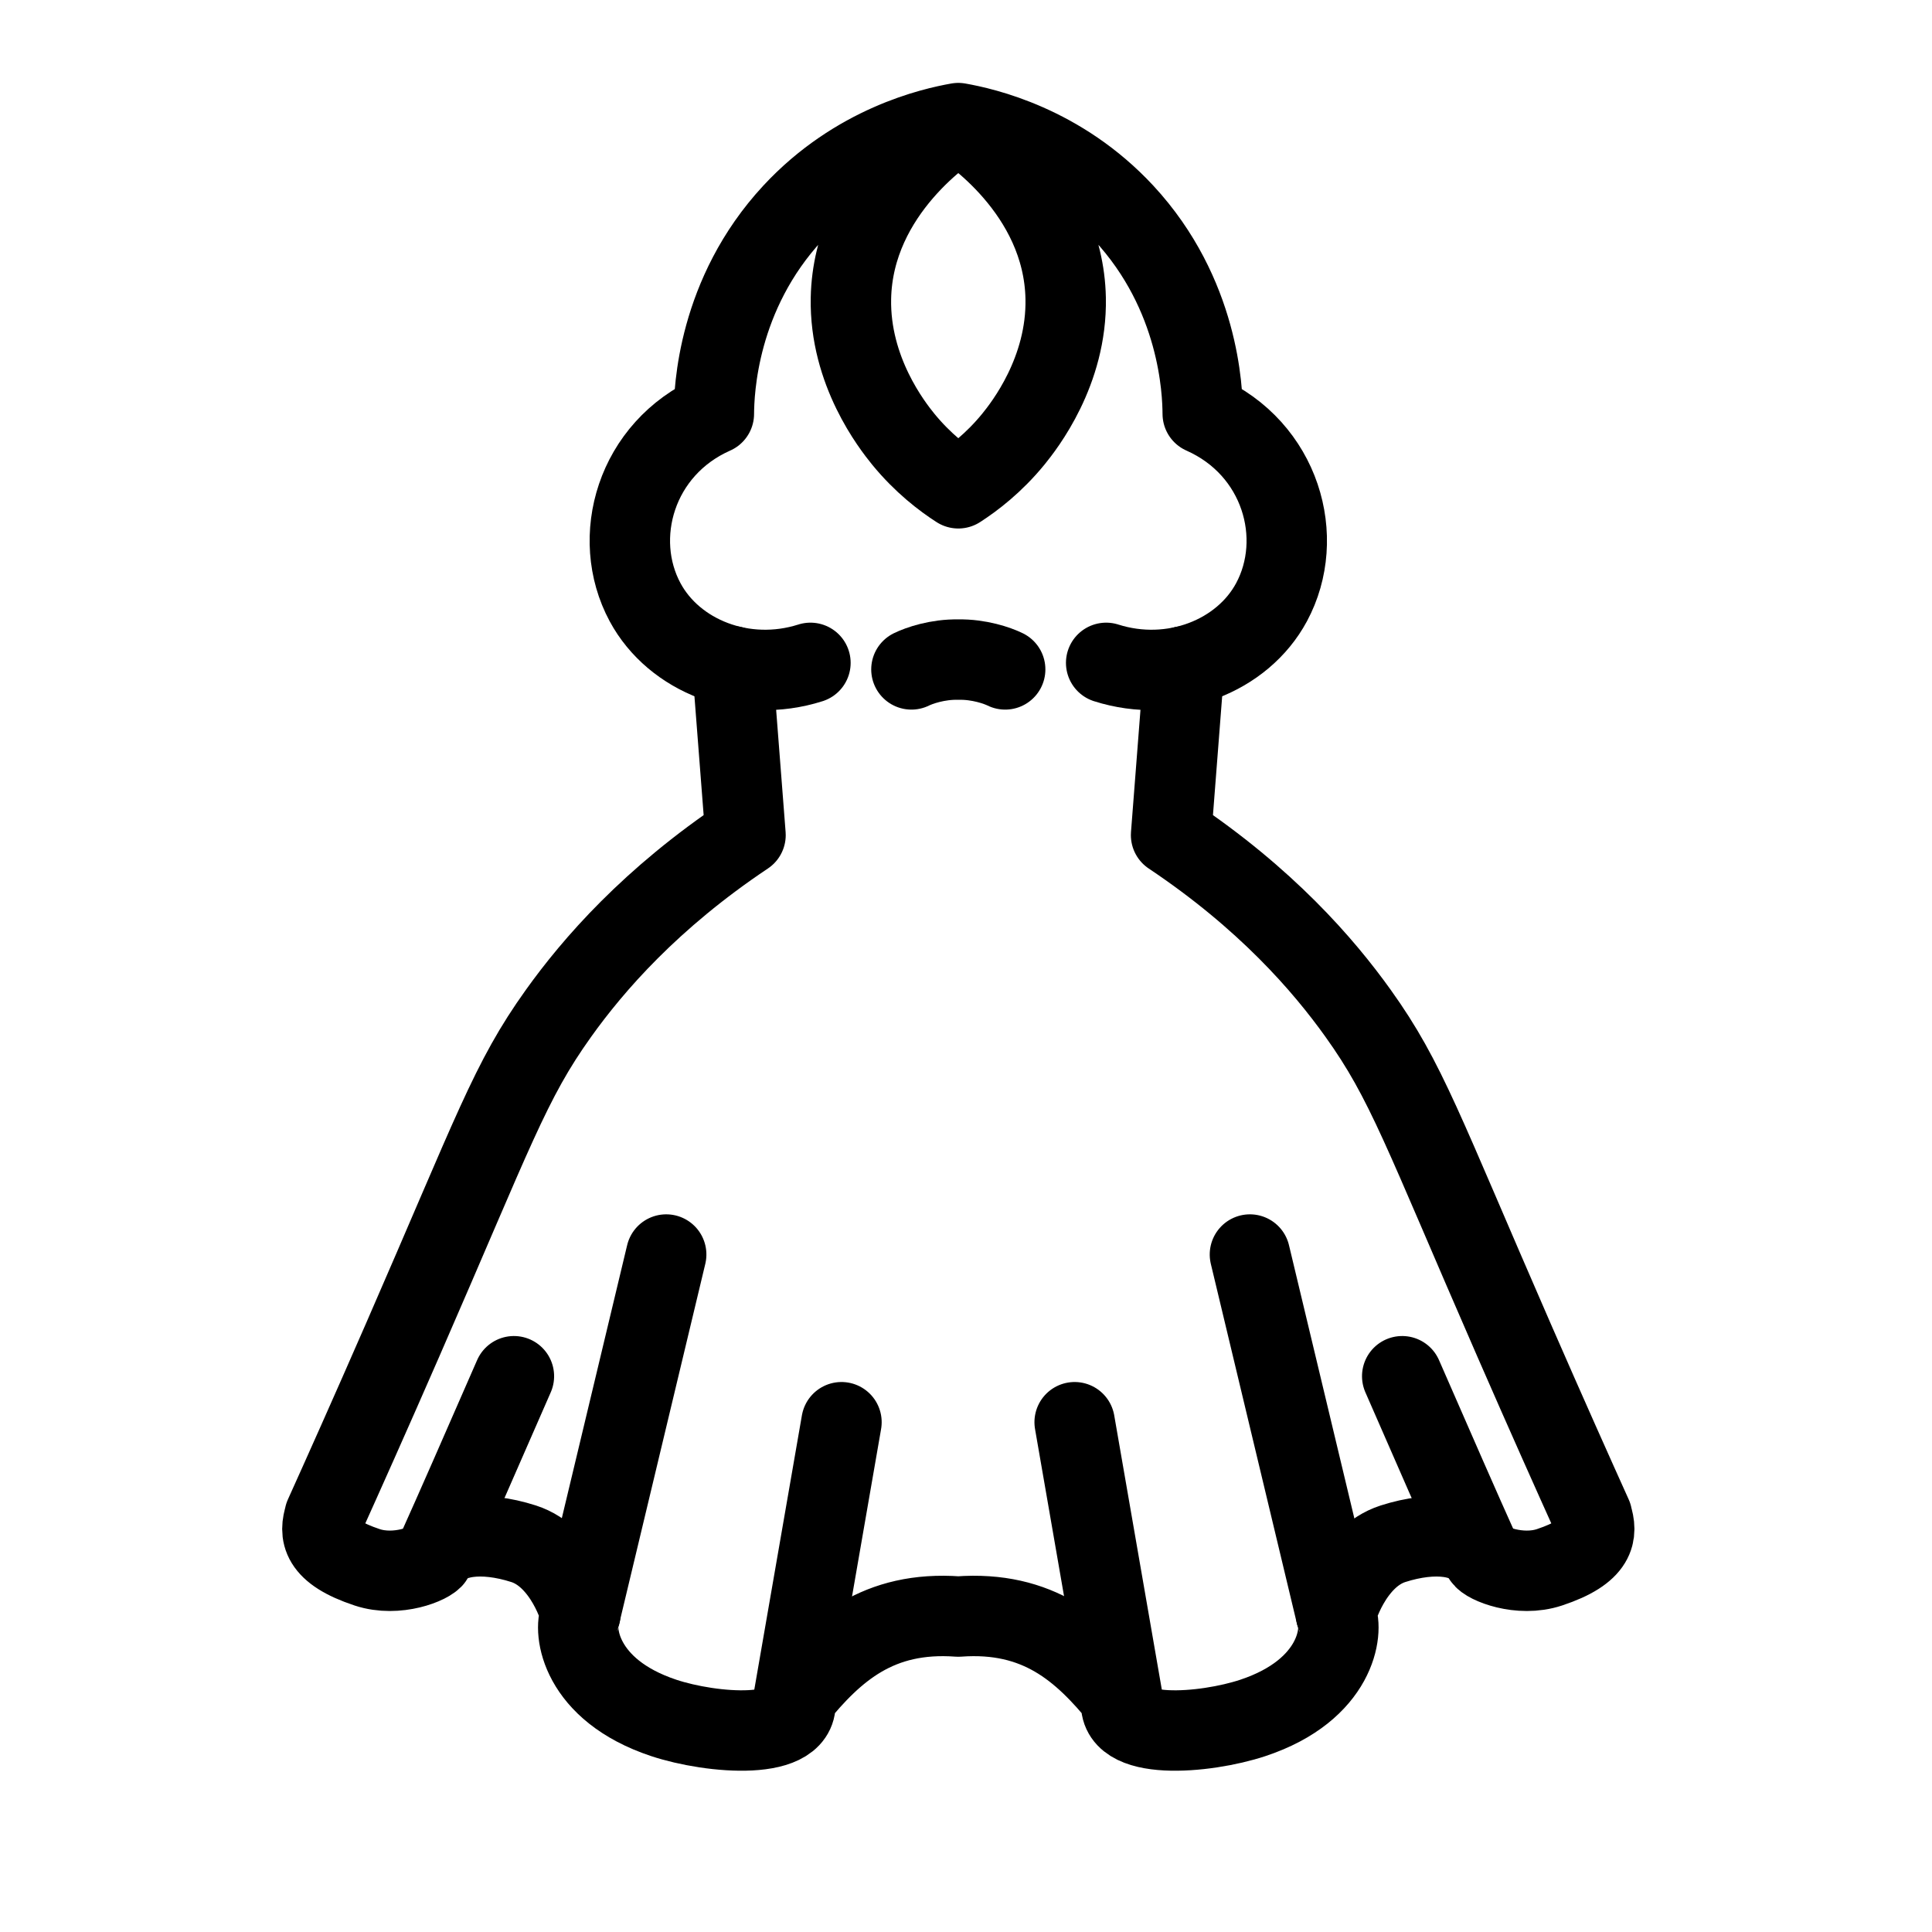 <?xml version="1.0" encoding="UTF-8" standalone="no"?>
<!DOCTYPE svg PUBLIC "-//W3C//DTD SVG 1.1//EN" "http://www.w3.org/Graphics/SVG/1.1/DTD/svg11.dtd">
<svg width="100%" height="100%" viewBox="0 0 24 24" version="1.1" xmlns="http://www.w3.org/2000/svg"
    xmlns:xlink="http://www.w3.org/1999/xlink" xml:space="preserve" xmlns:serif="http://www.serif.com/"
    style="fill-rule:evenodd;clip-rule:evenodd;stroke-linecap:round;stroke-linejoin:round;stroke-miterlimit:10;">
    <g transform="matrix(1,0,0,1,-107,0)">
        <g id="vintage" transform="matrix(0.198,0,0,0.198,148.106,1.404)">
            <rect x="-208" y="-7" width="121" height="121" style="fill:none;" />
            <g transform="matrix(-2.153,4.851,4.851,2.153,-173.76,89.247)">
                <path d="M-1.599,-1.04C-0.622,-1.034 0.138,-1.03 0.642,-1.033"
                    style="fill:none;fill-rule:nonzero;stroke:currentColor;stroke-width:0.95px;" />
            </g>
            <g transform="matrix(1.235,-5.161,-5.161,-1.235,-158.181,88.108)">
                <path d="M-1.673,2.121L2.688,2.121"
                    style="fill:none;fill-rule:nonzero;stroke:currentColor;stroke-width:0.95px;" />
            </g>
            <g transform="matrix(-0.86,5.237,5.237,0.86,-147.955,93.54)">
                <path d="M-1.911,-1.623L1.383,-1.653"
                    style="fill:none;fill-rule:nonzero;stroke:currentColor;stroke-width:0.95px;" />
            </g>
            <g transform="matrix(1.274,0,0,1.274,-211.185,-299.285)">
                <path
                    d="M47.693,262.317C48.072,262.13 48.981,261.813 50.002,261.834C51.022,261.813 51.931,262.13 52.31,262.317"
                    style="fill:none;stroke:currentColor;stroke-width:3.96px;" />
            </g>
            <g transform="matrix(1.274,0,0,1.274,-211.185,-299.285)">
                <path
                    d="M38.879,262.163L39.523,270.477C34.853,273.598 32.019,276.869 30.315,279.252C27.919,282.598 27.148,285.006 22.64,295.335C21.011,299.069 19.657,302.09 18.794,304.002L18.801,304.005C18.535,304.851 18.543,305.757 20.889,306.535C22.371,307.026 24.005,306.341 24.164,306.039C24.735,304.948 26.552,304.719 28.597,305.376C30.639,306.032 31.43,308.794 31.397,308.864C31.033,309.635 31.348,312.572 35.493,313.951C37.836,314.731 42.376,315.121 41.955,312.989C43.901,310.585 46.07,308.67 50.001,308.96L50.002,308.96C53.933,308.67 56.103,310.585 58.048,312.989C57.627,315.121 62.167,314.731 64.51,313.951C68.655,312.572 68.97,309.635 68.606,308.864C68.573,308.794 69.364,306.032 71.406,305.376C73.451,304.719 75.269,304.948 75.84,306.039C75.998,306.341 77.633,307.026 79.115,306.535C81.461,305.757 81.469,304.851 81.202,304.005L81.209,304.002C80.347,302.09 78.992,299.069 77.363,295.335C72.855,285.006 72.084,282.598 69.688,279.252C67.984,276.869 65.151,273.598 60.48,270.477L61.125,262.163"
                    style="fill:none;stroke:currentColor;stroke-width:3.96px;" />
            </g>
            <g transform="matrix(1.274,0,0,1.274,-211.185,-299.285)">
                <path
                    d="M42.72,261.995C39.45,263.037 36.004,261.658 34.579,259.012C32.866,255.833 34.11,251.439 37.964,249.731C37.973,248.598 38.135,243.848 41.852,239.839C44.968,236.481 48.731,235.639 50.002,235.414C49.622,235.643 44.818,238.718 44.714,244.043C44.643,247.635 46.752,250.314 47.289,250.977C48.256,252.16 49.281,252.935 50.002,253.398C50.722,252.935 51.747,252.16 52.714,250.977C53.252,250.314 55.36,247.635 55.289,244.043C55.185,238.718 50.381,235.643 50.002,235.414C51.272,235.639 55.035,236.481 58.152,239.839C61.868,243.848 62.031,248.598 62.039,249.731C65.893,251.439 67.137,255.833 65.425,259.012C64,261.658 60.554,263.037 57.283,261.995"
                    style="fill:none;stroke:currentColor;stroke-width:3.96px;" />
            </g>
            <g transform="matrix(2.153,4.851,-4.851,2.153,-121.236,89.247)">
                <path d="M-1.599,-1.04C-0.622,-1.034 0.138,-1.03 0.642,-1.033"
                    style="fill:none;fill-rule:nonzero;stroke:currentColor;stroke-width:0.95px;" />
            </g>
            <g transform="matrix(-1.235,-5.161,5.161,-1.235,-136.815,88.108)">
                <path d="M-1.673,2.121L2.688,2.121"
                    style="fill:none;fill-rule:nonzero;stroke:currentColor;stroke-width:0.95px;" />
            </g>
            <g transform="matrix(0.86,5.237,-5.237,0.86,-147.041,93.54)">
                <path d="M-1.911,-1.623L1.383,-1.653"
                    style="fill:none;fill-rule:nonzero;stroke:currentColor;stroke-width:0.95px;" />
            </g>
        </g>
    </g>
</svg>